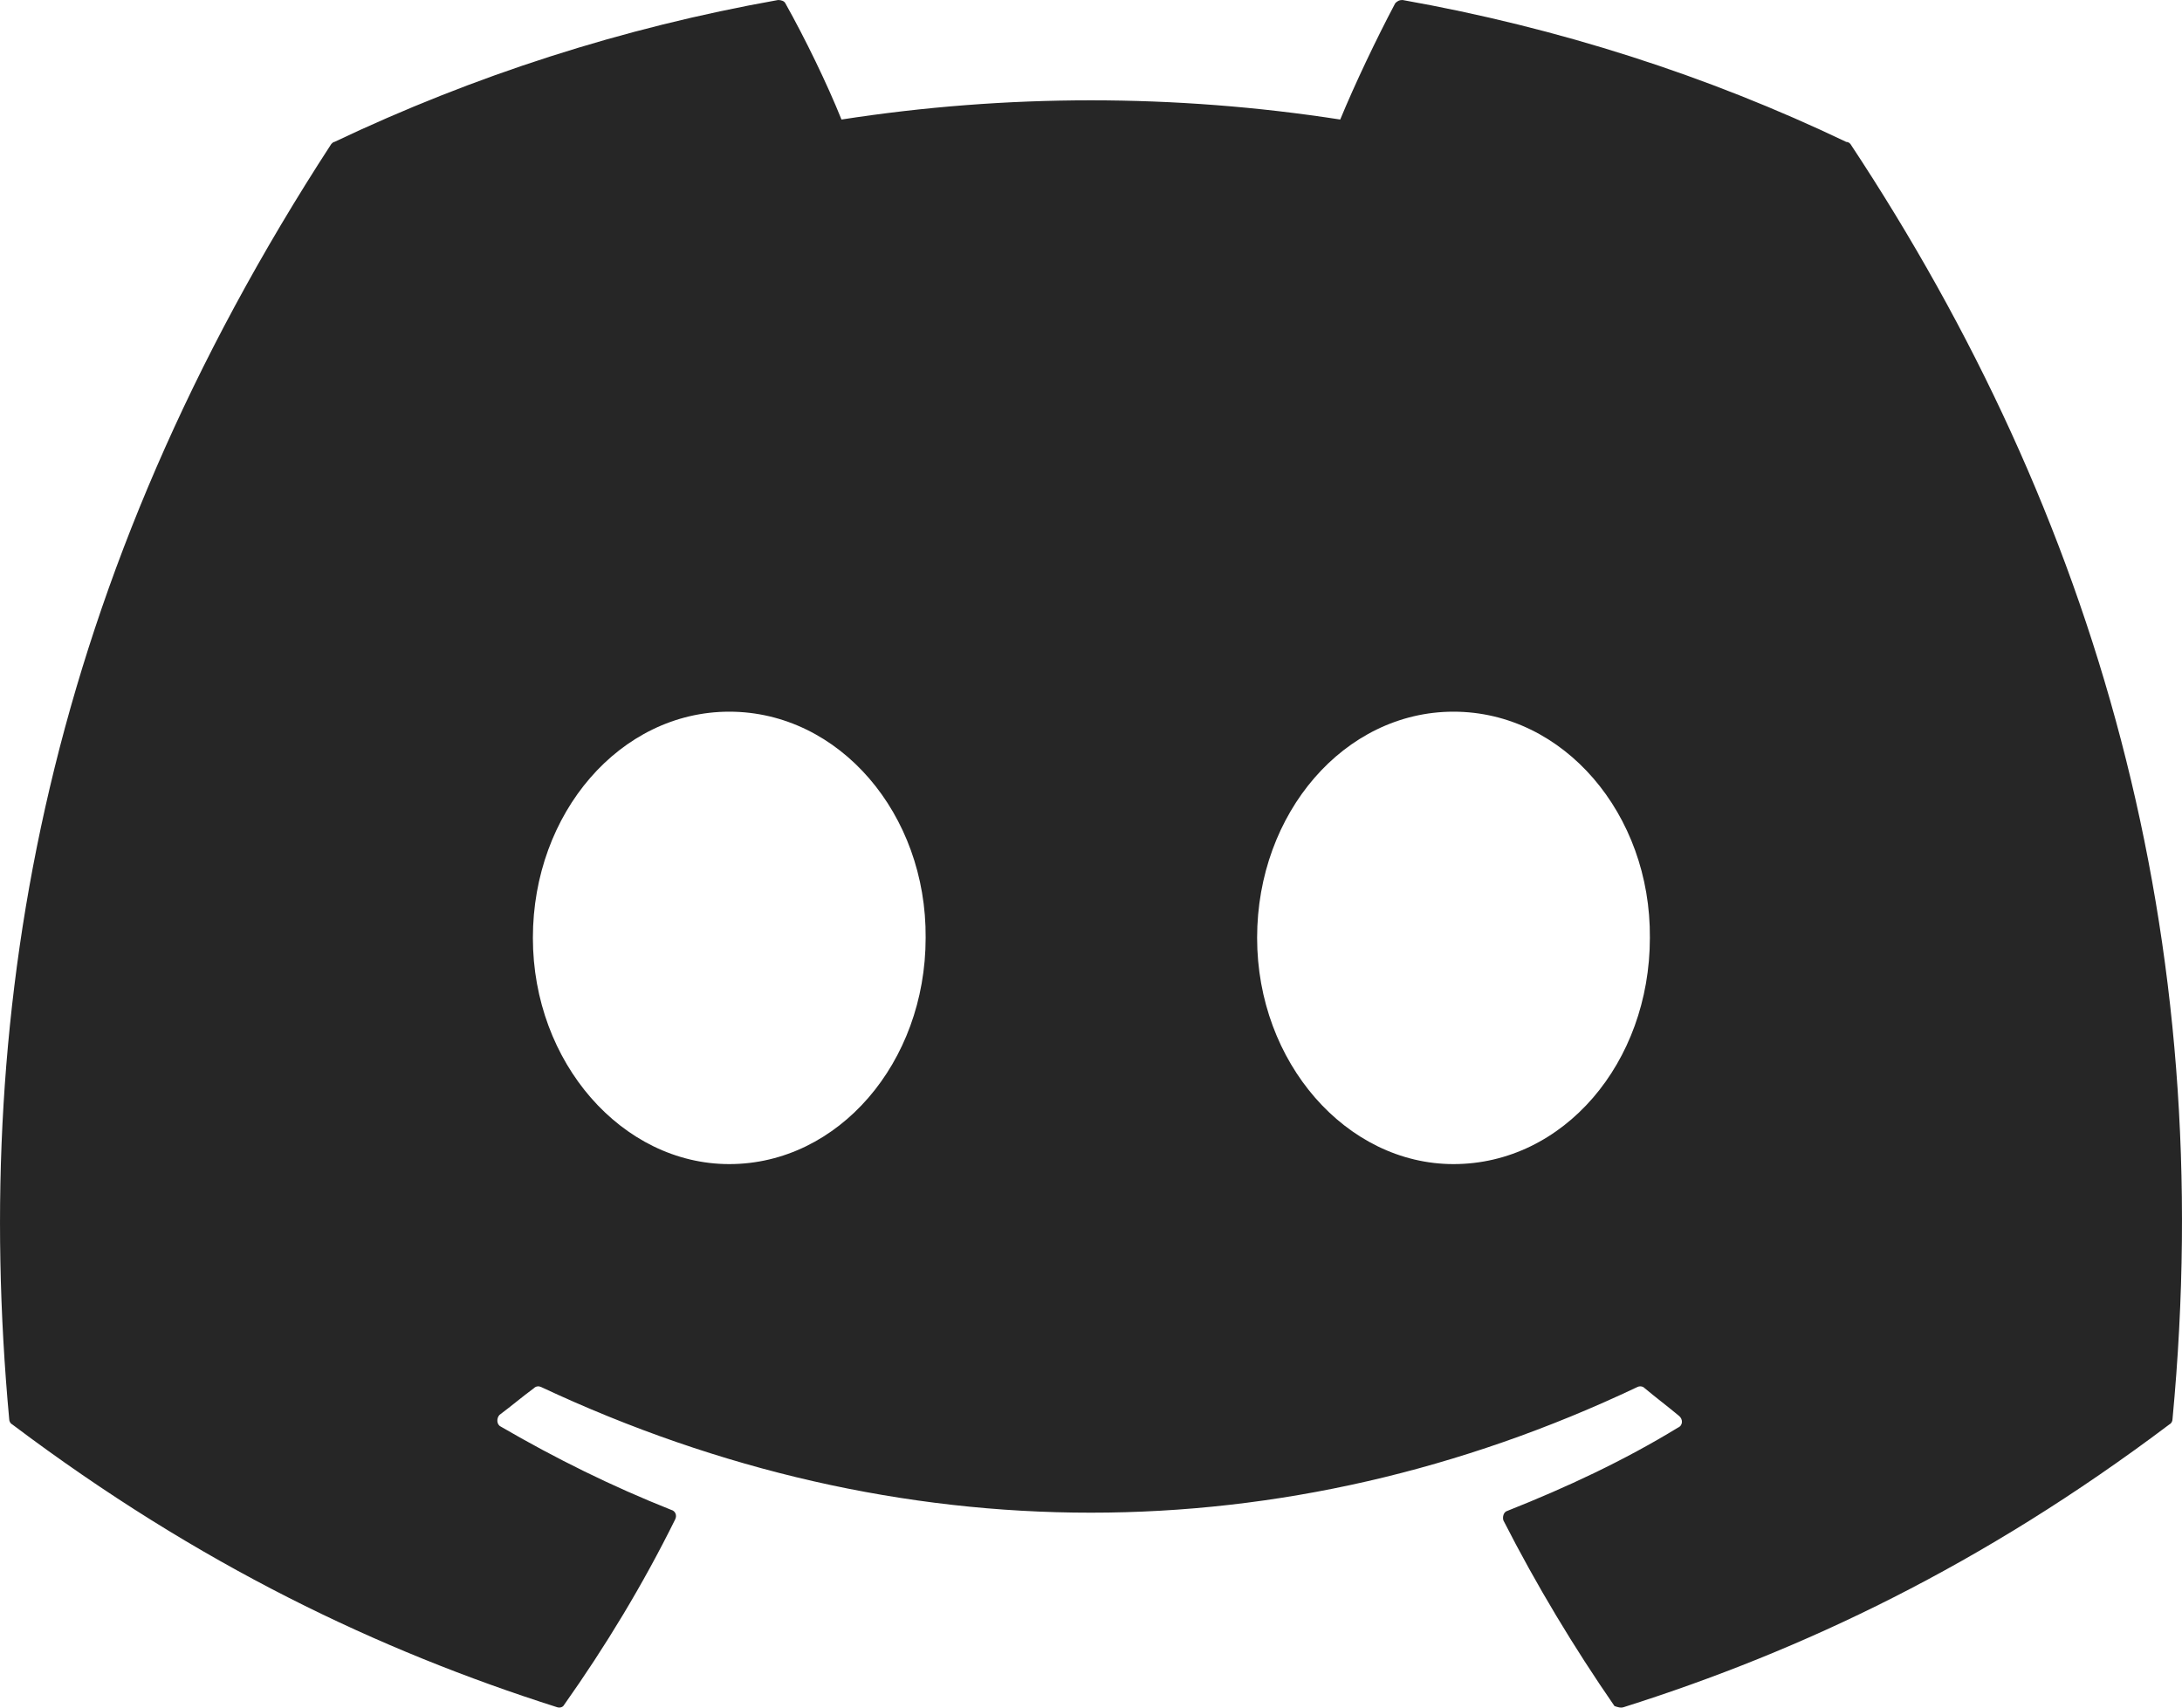 <svg width="23" height="18" viewBox="0 0 23 18" fill="none" xmlns="http://www.w3.org/2000/svg">
<path d="M19.461 1.496C18.004 0.799 16.427 0.292 14.784 5.17344e-05C14.77 -0 14.755 0.002 14.742 0.008C14.729 0.014 14.717 0.023 14.707 0.034C14.51 0.405 14.28 0.889 14.127 1.26C12.384 0.99 10.612 0.99 8.87 1.26C8.716 0.877 8.486 0.405 8.278 0.034C8.267 0.011 8.234 5.17344e-05 8.202 5.17344e-05C6.559 0.292 4.992 0.799 3.525 1.496C3.514 1.496 3.503 1.507 3.492 1.518C0.513 6.096 -0.309 10.55 0.097 14.959C0.097 14.981 0.108 15.004 0.129 15.015C2.101 16.5 3.996 17.399 5.869 17.995C5.901 18.007 5.934 17.995 5.945 17.973C6.383 17.354 6.778 16.702 7.117 16.016C7.139 15.971 7.117 15.926 7.073 15.915C6.449 15.667 5.858 15.375 5.277 15.037C5.233 15.015 5.233 14.947 5.266 14.914C5.387 14.824 5.507 14.722 5.628 14.633C5.65 14.61 5.682 14.61 5.704 14.621C9.472 16.387 13.536 16.387 17.259 14.621C17.281 14.61 17.314 14.61 17.336 14.633C17.457 14.734 17.577 14.824 17.698 14.925C17.741 14.959 17.741 15.026 17.687 15.049C17.117 15.397 16.515 15.678 15.89 15.926C15.847 15.937 15.836 15.993 15.847 16.027C16.197 16.713 16.591 17.366 17.018 17.984C17.051 17.995 17.084 18.007 17.117 17.995C19.001 17.399 20.896 16.5 22.867 15.015C22.889 15.004 22.9 14.981 22.9 14.959C23.382 9.864 22.101 5.444 19.505 1.518C19.494 1.507 19.483 1.496 19.461 1.496ZM7.687 12.271C6.559 12.271 5.617 11.202 5.617 9.886C5.617 8.57 6.537 7.502 7.687 7.502C8.848 7.502 9.768 8.582 9.757 9.886C9.757 11.202 8.837 12.271 7.687 12.271ZM15.321 12.271C14.193 12.271 13.251 11.202 13.251 9.886C13.251 8.57 14.171 7.502 15.321 7.502C16.482 7.502 17.402 8.582 17.391 9.886C17.391 11.202 16.482 12.271 15.321 12.271Z" fill="#262626"/>
</svg>

